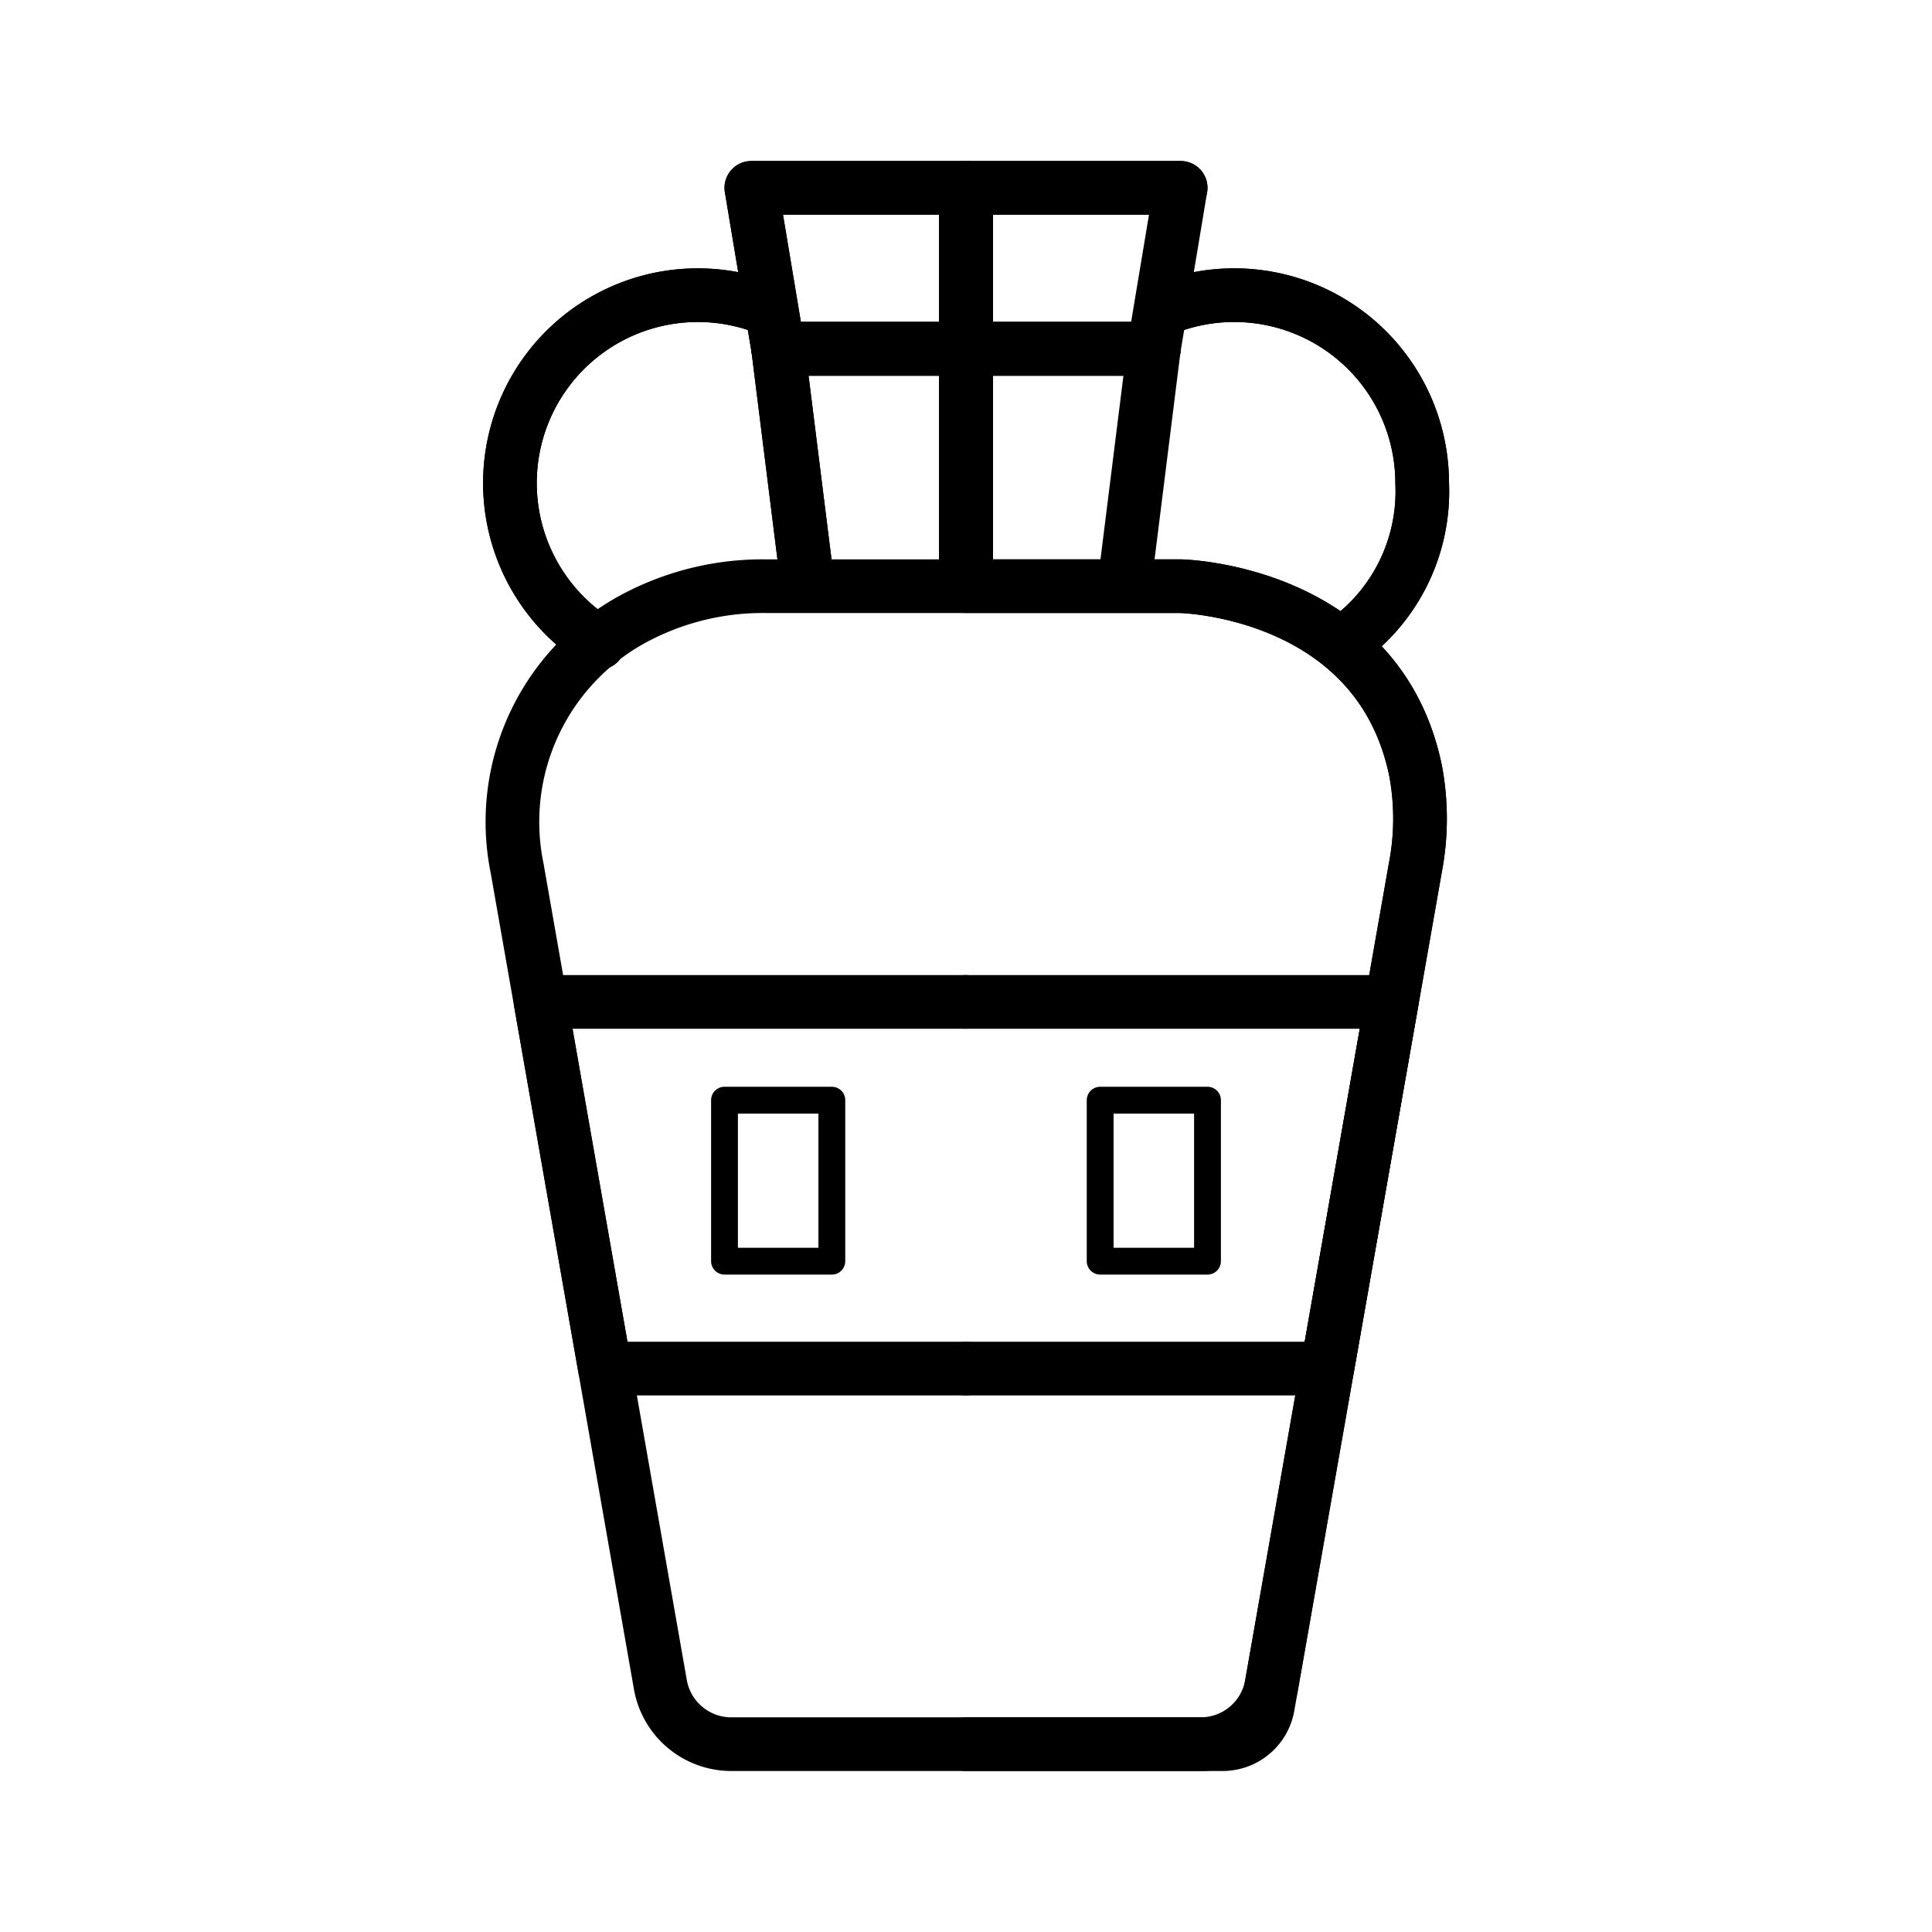 <svg id="emoji" xmlns="http://www.w3.org/2000/svg" viewBox="0 0 72 72">
  <g id="line">
    <path d="M22.317,23.954A7.002,7.002,0,0,1,28.725,11.55" fill="none" stroke="#000" stroke-linecap="round" stroke-linejoin="round" stroke-width="2"/>
    <path d="M50,24a6.875,6.875,0,0,0,3-6,7.005,7.005,0,0,0-9.438-6.564" fill="none" stroke="#000" stroke-linecap="round" stroke-linejoin="round" stroke-width="2"/>
    <polyline points="42 21 43 13 36 13 36 21" fill="none" stroke="#000000" stroke-linecap="round" stroke-linejoin="round" stroke-width="2"/>
    <polyline points="30 21 29 13 36 13 36 21" fill="none" stroke="#000000" stroke-linecap="round" stroke-linejoin="round" stroke-width="2"/>
    <polygon points="36 13 29 13 28 7 36 7 36 13" fill="none" stroke="#000000" stroke-linecap="round" stroke-linejoin="round" stroke-width="2"/>
    <polygon points="36 13 43 13 44 7 36 7 36 13" fill="none" stroke="#000000" stroke-linecap="round" stroke-linejoin="round" stroke-width="2"/>
    <path d="M44.746,65H27.255A2.684,2.684,0,0,1,24.61,62.78l-5.338-30.42a8.61,8.61,0,0,1,4.596-9.437,10.158,10.158,0,0,1,4.725-1.077H44s7.357.147,8.752,6.865a9.7,9.7,0,0,1-.01,3.647L47.39,62.781A2.684,2.684,0,0,1,44.746,65Z" fill="none" stroke="#000000" stroke-linecap="round" stroke-linejoin="round" stroke-width="2"/>
    <path d="M36,21.845h8s7.357.147,8.752,6.865a9.7,9.7,0,0,1-.01,3.647L47.249,63.586A1.711,1.711,0,0,1,45.564,65H35.989" fill="none" stroke="#000000" stroke-linecap="round" stroke-linejoin="round" stroke-width="2"/>
    <polyline points="36.006 51.003 49.462 51.003 51.866 37.338 35.989 37.338" fill="none" stroke="#000000" stroke-linecap="round" stroke-linejoin="round" stroke-width="2"/>
    <polyline points="36.006 51.003 22.544 51.003 20.146 37.338 35.989 37.338" fill="none" stroke="#000000" stroke-linecap="round" stroke-linejoin="round" stroke-width="2"/>
    <polyline points="43 13 36 13 36 21" fill="none" stroke="#000000" stroke-linecap="round" stroke-linejoin="round" stroke-width="2"/>
    <polyline points="30 21 29 13 36 13 36 21" fill="none" stroke="#000000" stroke-linecap="round" stroke-linejoin="round" stroke-width="2"/>
    <polyline points="28 7 36 7 36 13 29 13 28 7" fill="none" stroke="#000000" stroke-linecap="round" stroke-linejoin="round" stroke-width="2"/>
    <polyline points="44 7 36 7 36 13 43 13" fill="none" stroke="#000000" stroke-linecap="round" stroke-linejoin="round" stroke-width="2"/>
    <path d="M22.317,23.954A7.002,7.002,0,0,1,28.725,11.55" fill="none" stroke="#000" stroke-linecap="round" stroke-linejoin="round" stroke-width="2"/>
    <path d="M50,24a6.875,6.875,0,0,0,3-6,7.005,7.005,0,0,0-9.438-6.564" fill="none" stroke="#000" stroke-linecap="round" stroke-linejoin="round" stroke-width="2"/>
    <rect x="27" y="41" width="4" height="6" fill="none" stroke="#000" stroke-linejoin="round"/>
    <rect x="41" y="41" width="4" height="6" fill="none" stroke="#000" stroke-linejoin="round"/>
  </g>
</svg>
